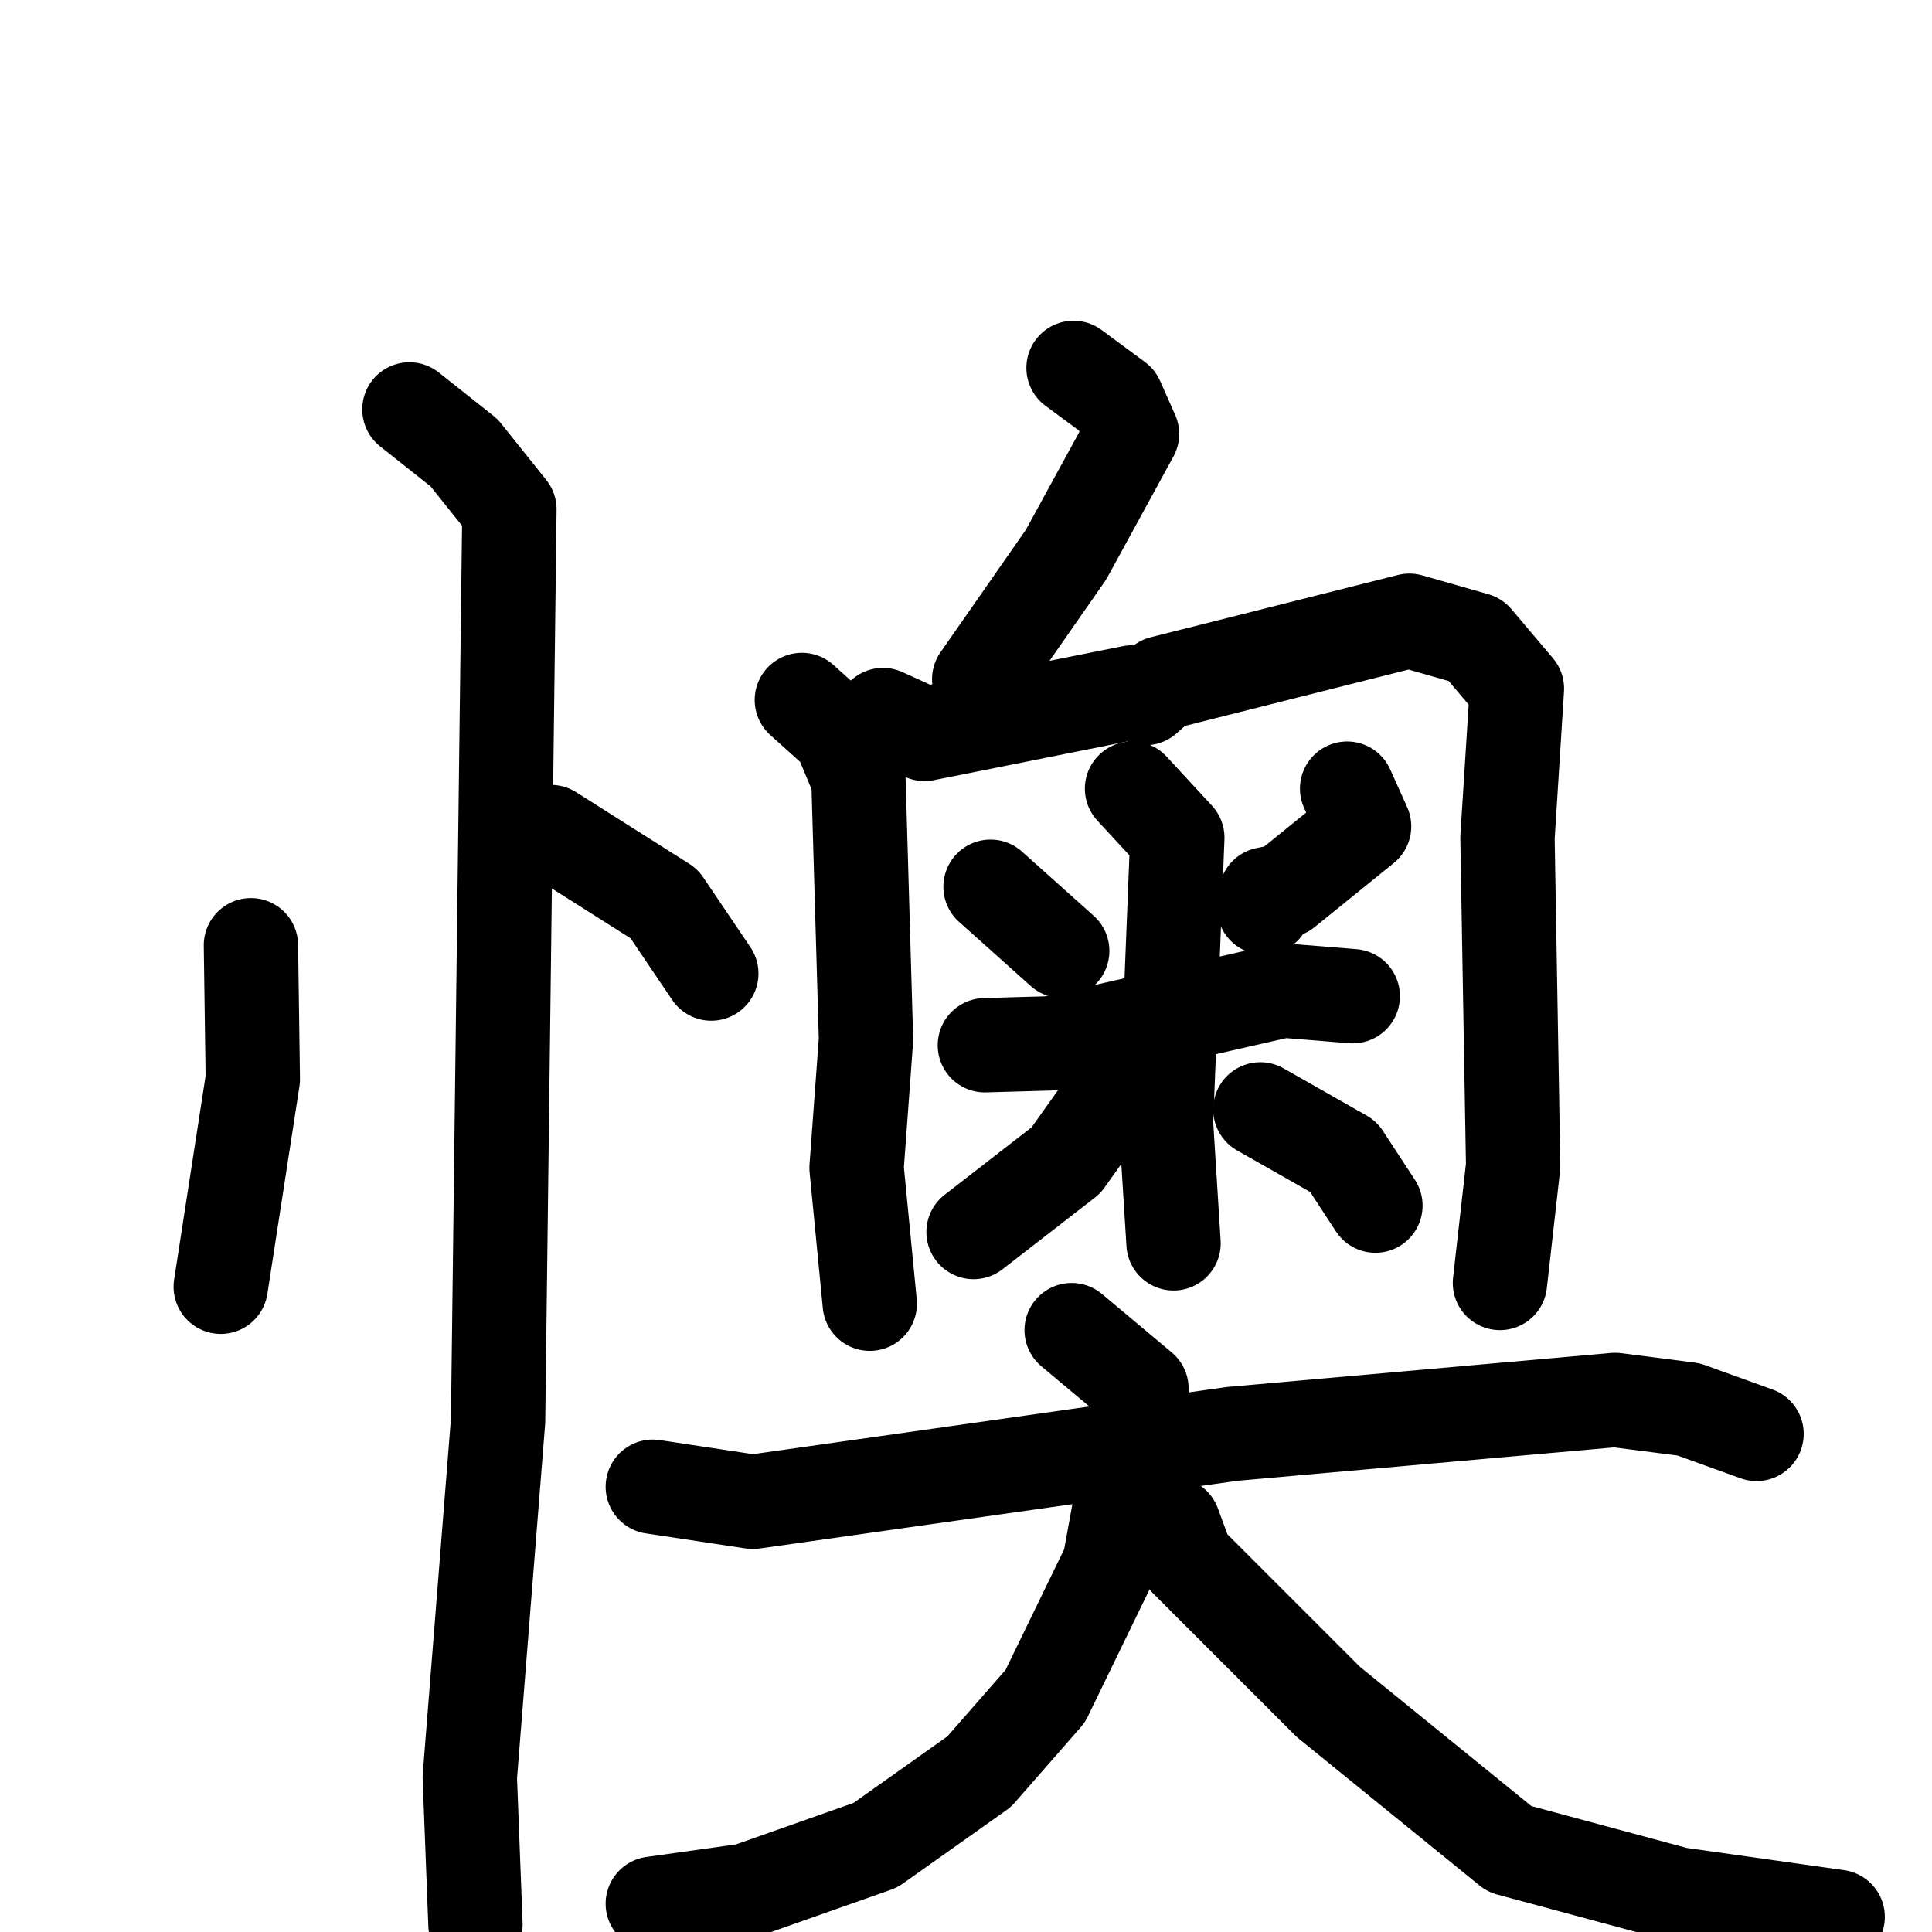 <svg xmlns="http://www.w3.org/2000/svg" viewBox="0 0 1024 1024">
  <g style="fill:none;stroke:#000000;stroke-width:50;stroke-linecap:round;stroke-linejoin:round;" transform="scale(1, 1) translate(0, 0)">
    <path d="M 133.0,501.0 L 134.0,572.0 L 117.0,682.0"/>
    <path d="M 292.0,441.0 L 352.0,479.0 L 377.0,516.0"/>
    <path d="M 217.0,217.0 L 246.0,240.0 L 270.0,270.0 L 264.0,753.0 L 249.0,942.0 L 252.0,1020.0"/>
    <path d="M 569.0,195.0 L 592.0,212.0 L 600.0,230.0 L 565.0,294.0 L 519.0,360.0"/>
    <path d="M 425.0,371.0 L 445.0,389.0 L 455.0,413.0 L 459.0,551.0 L 454.0,619.0 L 461.0,691.0"/>
    <path d="M 468.0,379.0 L 490.0,389.0 L 600.0,367.0 L 607.0,370.0 L 616.0,362.0 L 747.0,329.0 L 782.0,339.0 L 804.0,365.0 L 799.0,444.0 L 802.0,618.0 L 795.0,680.0"/>
    <path d="M 525.0,470.0 L 563.0,504.0"/>
    <path d="M 714.0,418.0 L 723.0,438.0 L 681.0,472.0 L 671.0,474.0 L 670.0,481.0"/>
    <path d="M 522.0,554.0 L 557.0,553.0 L 680.0,525.0 L 717.0,528.0"/>
    <path d="M 600.0,418.0 L 624.0,444.0 L 618.0,595.0 L 622.0,659.0"/>
    <path d="M 602.0,563.0 L 565.0,615.0 L 516.0,653.0"/>
    <path d="M 668.0,588.0 L 712.0,613.0 L 729.0,639.0"/>
    <path d="M 346.0,788.0 L 399.0,796.0 L 653.0,760.0 L 856.0,742.0 L 895.0,747.0 L 931.0,760.0"/>
    <path d="M 568.0,705.0 L 605.0,736.0 L 588.0,829.0 L 554.0,899.0 L 519.0,939.0 L 464.0,978.0 L 396.0,1002.0 L 346.0,1009.0"/>
    <path d="M 622.0,808.0 L 629.0,827.0 L 704.0,902.0 L 800.0,980.0 L 889.0,1004.0 L 974.0,1016.0"/>
  </g>
</svg>
